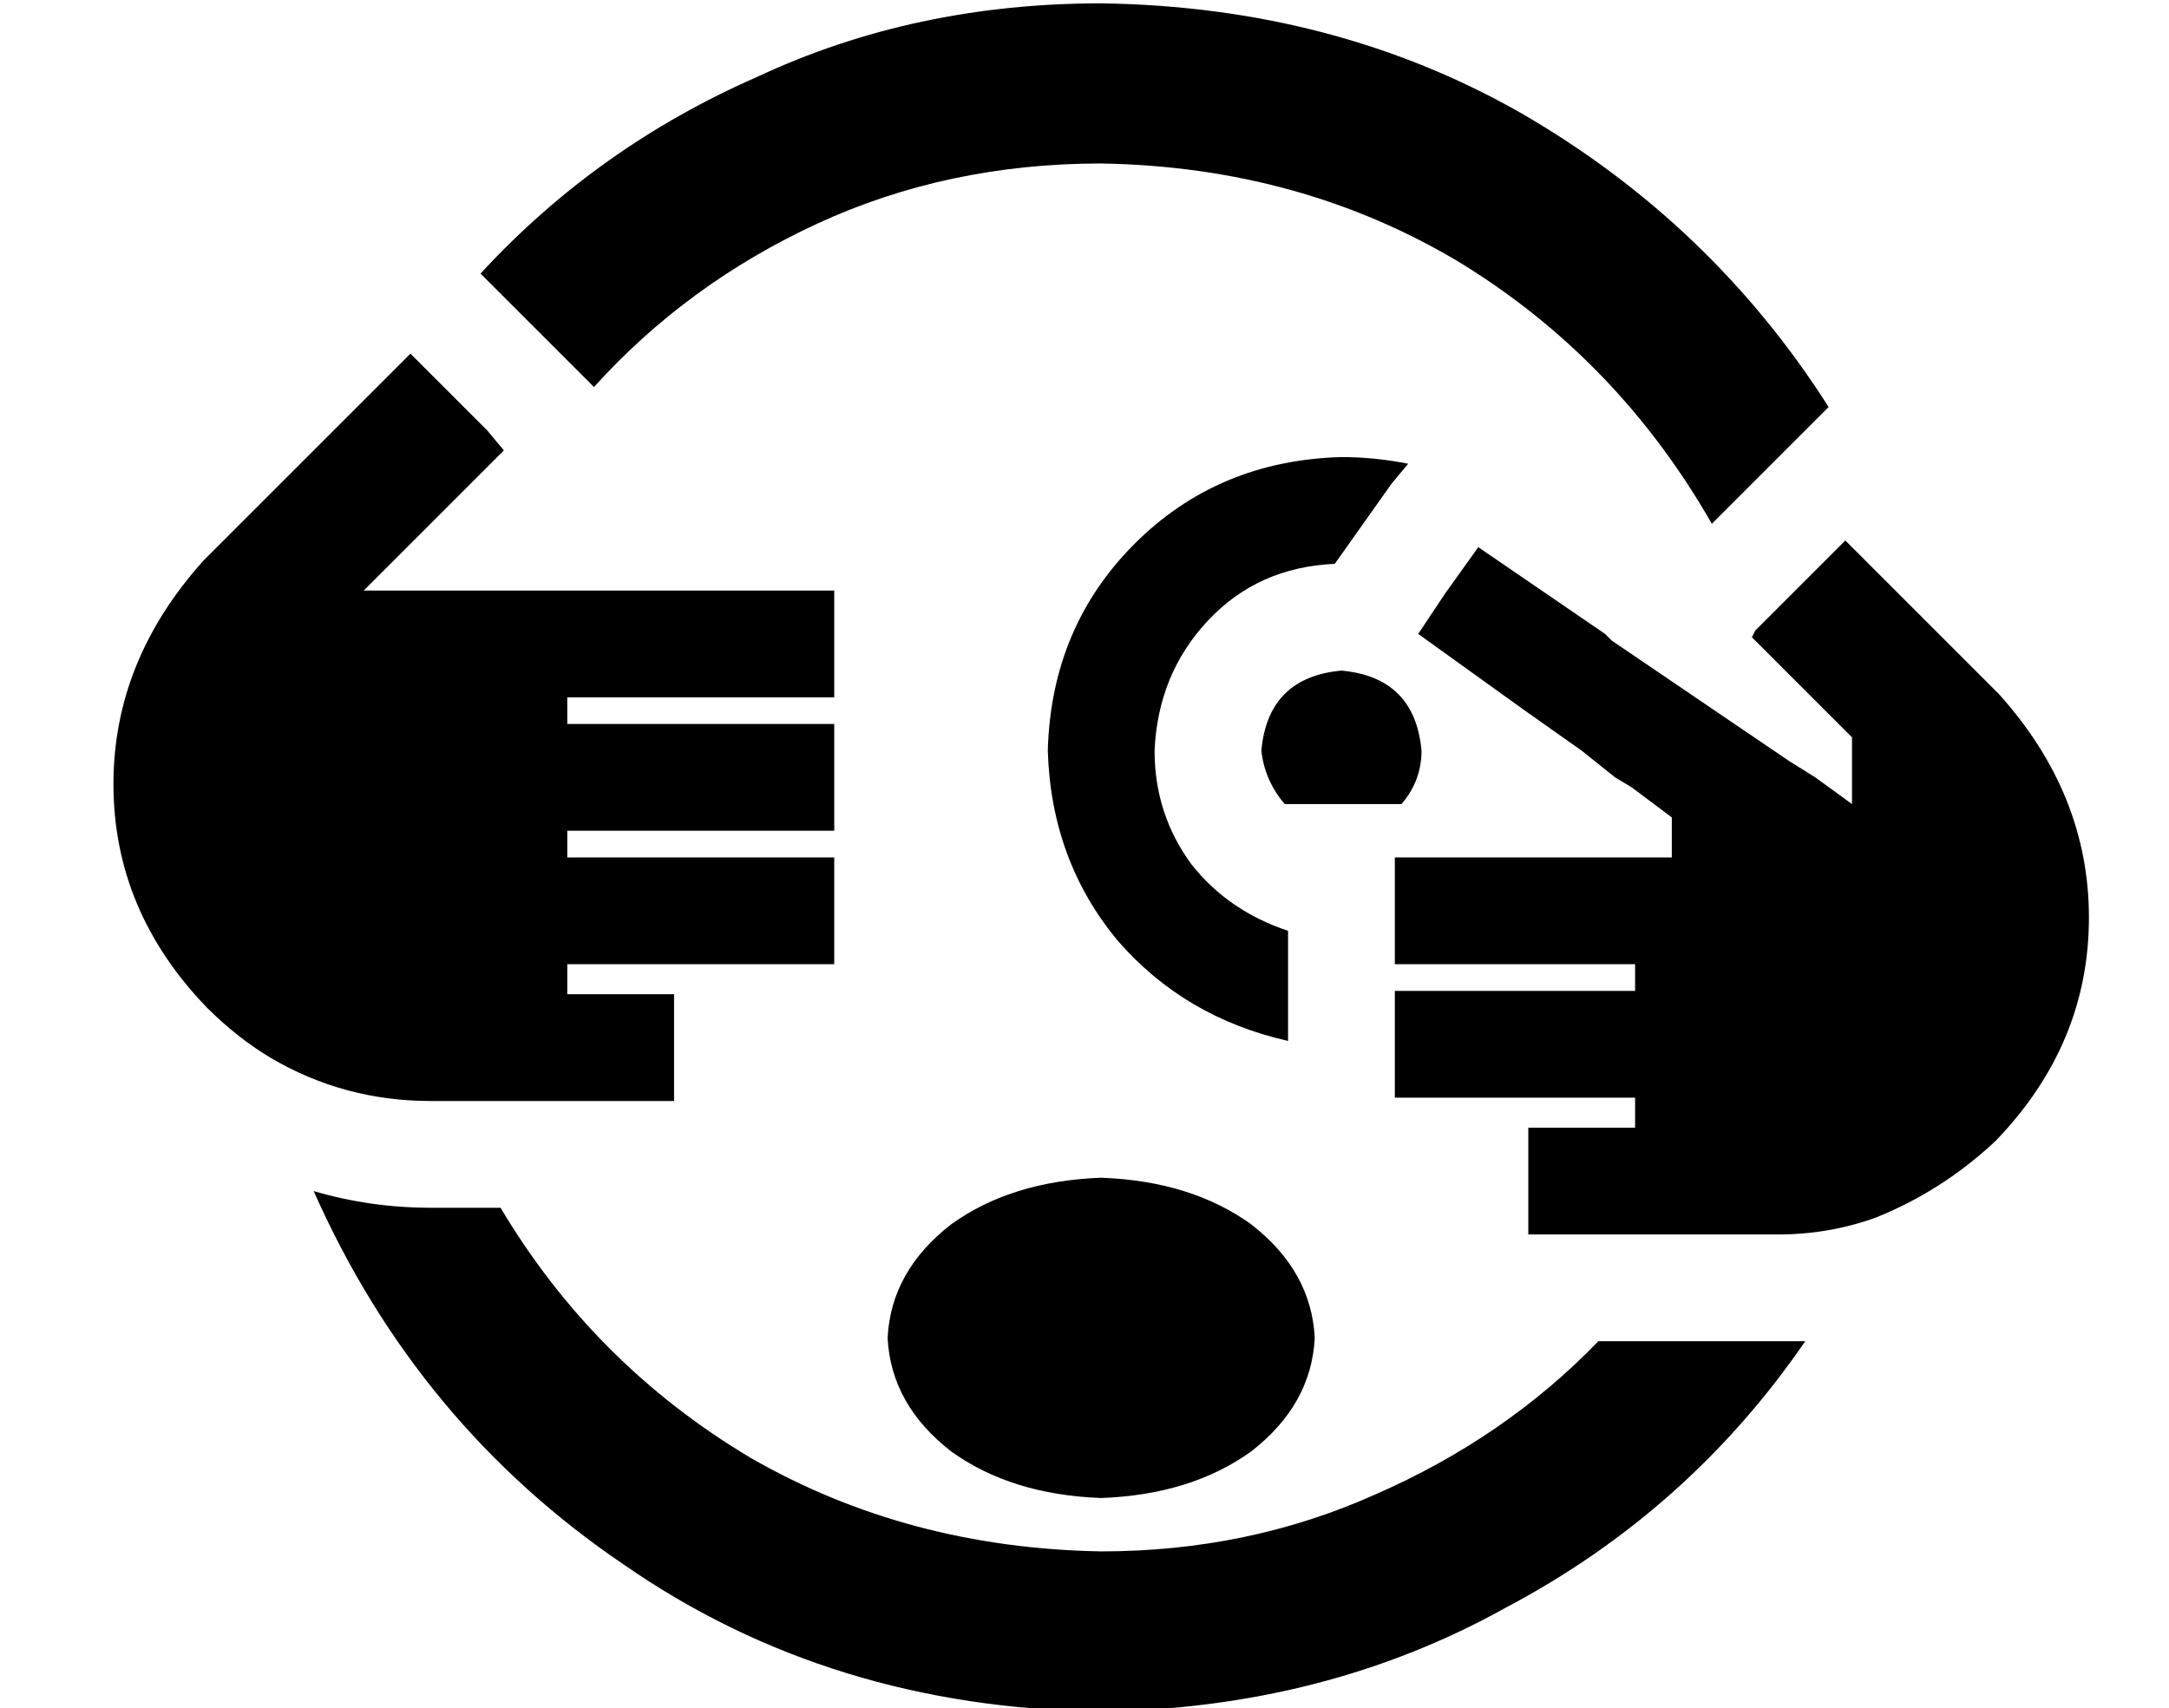 <?xml version="1.0" standalone="no"?>
<!DOCTYPE svg PUBLIC "-//W3C//DTD SVG 1.1//EN" "http://www.w3.org/Graphics/SVG/1.1/DTD/svg11.dtd" >
<svg xmlns="http://www.w3.org/2000/svg" xmlns:xlink="http://www.w3.org/1999/xlink" version="1.1" viewBox="-10 -40 650 512">
   <path fill="currentColor"
d="M320 425q44 0 82 -17v0v0q39 -17 67 -46h52v0h10q-35 51 -90 80q-54 30 -121 31q-81 -1 -143 -44q-62 -42 -93 -112q17 5 35 5h21v0q28 47 75 75q47 27 105 28v0zM448 330v-32v32v-32h32v0v-9v0h-72v0v-17v0v-15v0h32h40v-8v0h-28h-44v-10v0v0v0v-22v0h30h53v-12v0
l-12 -9v0l-5 -3v0l-10 -8v0l-17 -12v0l-32 -23v0l8 -12v0l10 -14v0l38 26v0l2 2v0l53 36v0l8 5v0l11 8v0v-20v0l-8 -8v0l-19 -19v0v0v0l-3 -3v0l1 -2v0l4 -4v0v0v0l17 -17v0l6 -6v0l23 23v0v0v0l22 22v0l1 1v0q27 30 27 67q0 38 -28 67q-16 15 -36 23q-14 5 -29 5h-2h-9h-64
zM407 105l-17 24l17 -24l-17 24q-23 1 -38 17t-16 39q0 19 11 34q11 14 29 20v18v0v15v0q-31 -7 -51 -30q-20 -24 -21 -57q1 -37 26 -62t62 -26q10 0 20 2l-5 6v0zM320 9q-46 0 -85 18v0v0q-39 18 -67 49l-4 -4v0l-28 -28v0l-2 -2v0q35 -38 83 -59q47 -22 103 -22
q70 1 126 33q57 33 92 88l-18 18v0l-17 17v0q-28 -49 -75 -78q-48 -29 -108 -30v0zM71 277q-10 -6 -19 -15q-28 -29 -28 -67q0 -37 27 -67l1 -1v0l61 -61v0v0v0l6 6v0l17 17v0l5 6v0l-10 10v0l-12 12v0l-6 6v0l-14 14v0h19h122v32v0h-80v0v8v0h80v0v32v0h-80v0v8v0h80v0v32
v0h-80v0v9v0h32v0v32v0h-67h-6q-26 0 -48 -13v0zM384 361q-1 20 -19 34v0v0q-18 13 -45 14q-27 -1 -45 -14q-18 -14 -19 -34q1 -20 19 -34q18 -13 45 -14q27 1 45 14q18 14 19 34v0zM416 185q0 9 -6 16h-35v0q-6 -7 -7 -16q2 -22 24 -24q22 2 24 24v0z" />
</svg>

